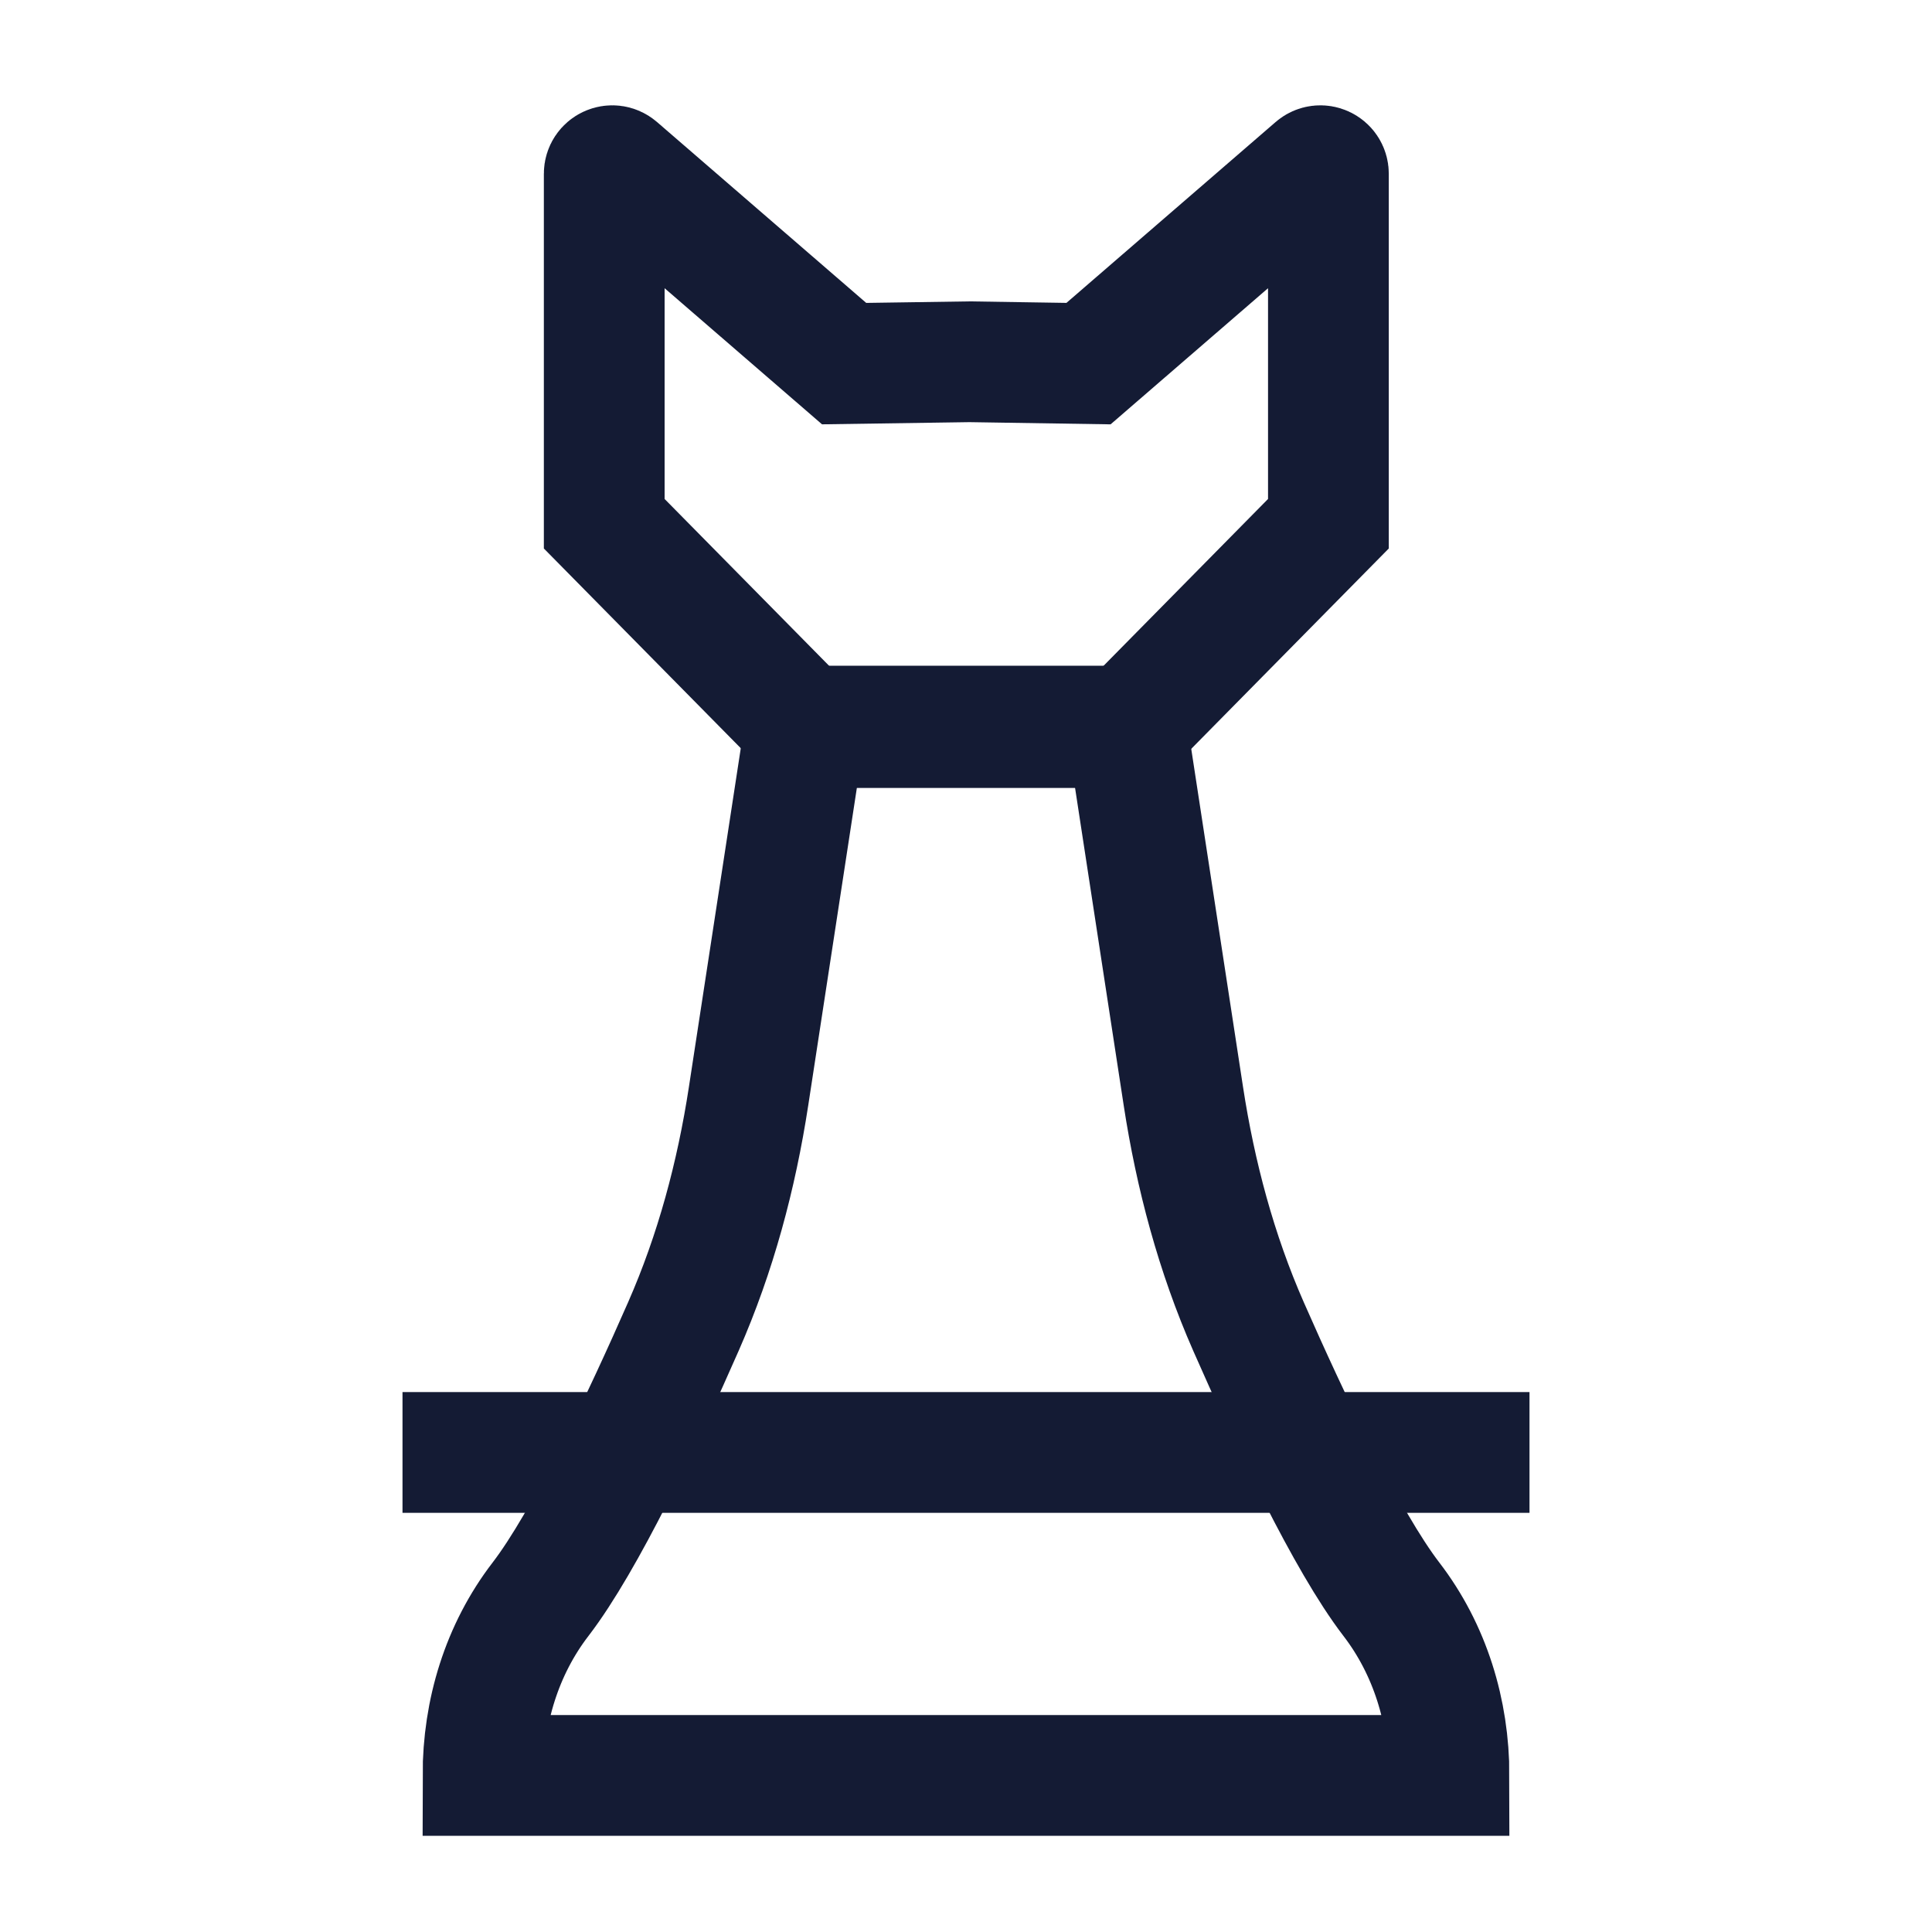 <svg width="24" height="24" viewBox="0 0 24 24" fill="none" xmlns="http://www.w3.org/2000/svg">
<path d="M13.996 9.02L14.7 13.616C14.851 14.601 15.109 15.568 15.51 16.48C16.008 17.613 16.729 19.143 17.284 19.866C17.765 20.492 18 21.265 18 22.055H6C6 21.264 6.234 20.492 6.715 19.866C7.27 19.143 7.992 17.612 8.489 16.479C8.89 15.567 9.148 14.602 9.299 13.617L10.003 9.02H13.996Z" stroke="#141B34" stroke-width="1.5" stroke-linecap="round"/>
<path d="M5 18.043H19" stroke="#141B34" stroke-width="1.5" stroke-linejoin="round"/>
<path d="M10.486 4.517L12.043 4.494L13.522 4.517L16.337 2.083C16.402 2.027 16.502 2.073 16.502 2.159V6.506L14.035 9.008C14.016 9.027 13.991 9.038 13.964 9.038H12.009H10.044C10.018 9.038 9.992 9.027 9.973 9.008L7.506 6.506V2.159C7.506 2.073 7.606 2.027 7.671 2.083L10.486 4.517Z" stroke="#141B34" stroke-width="1.5"/>
</svg>
